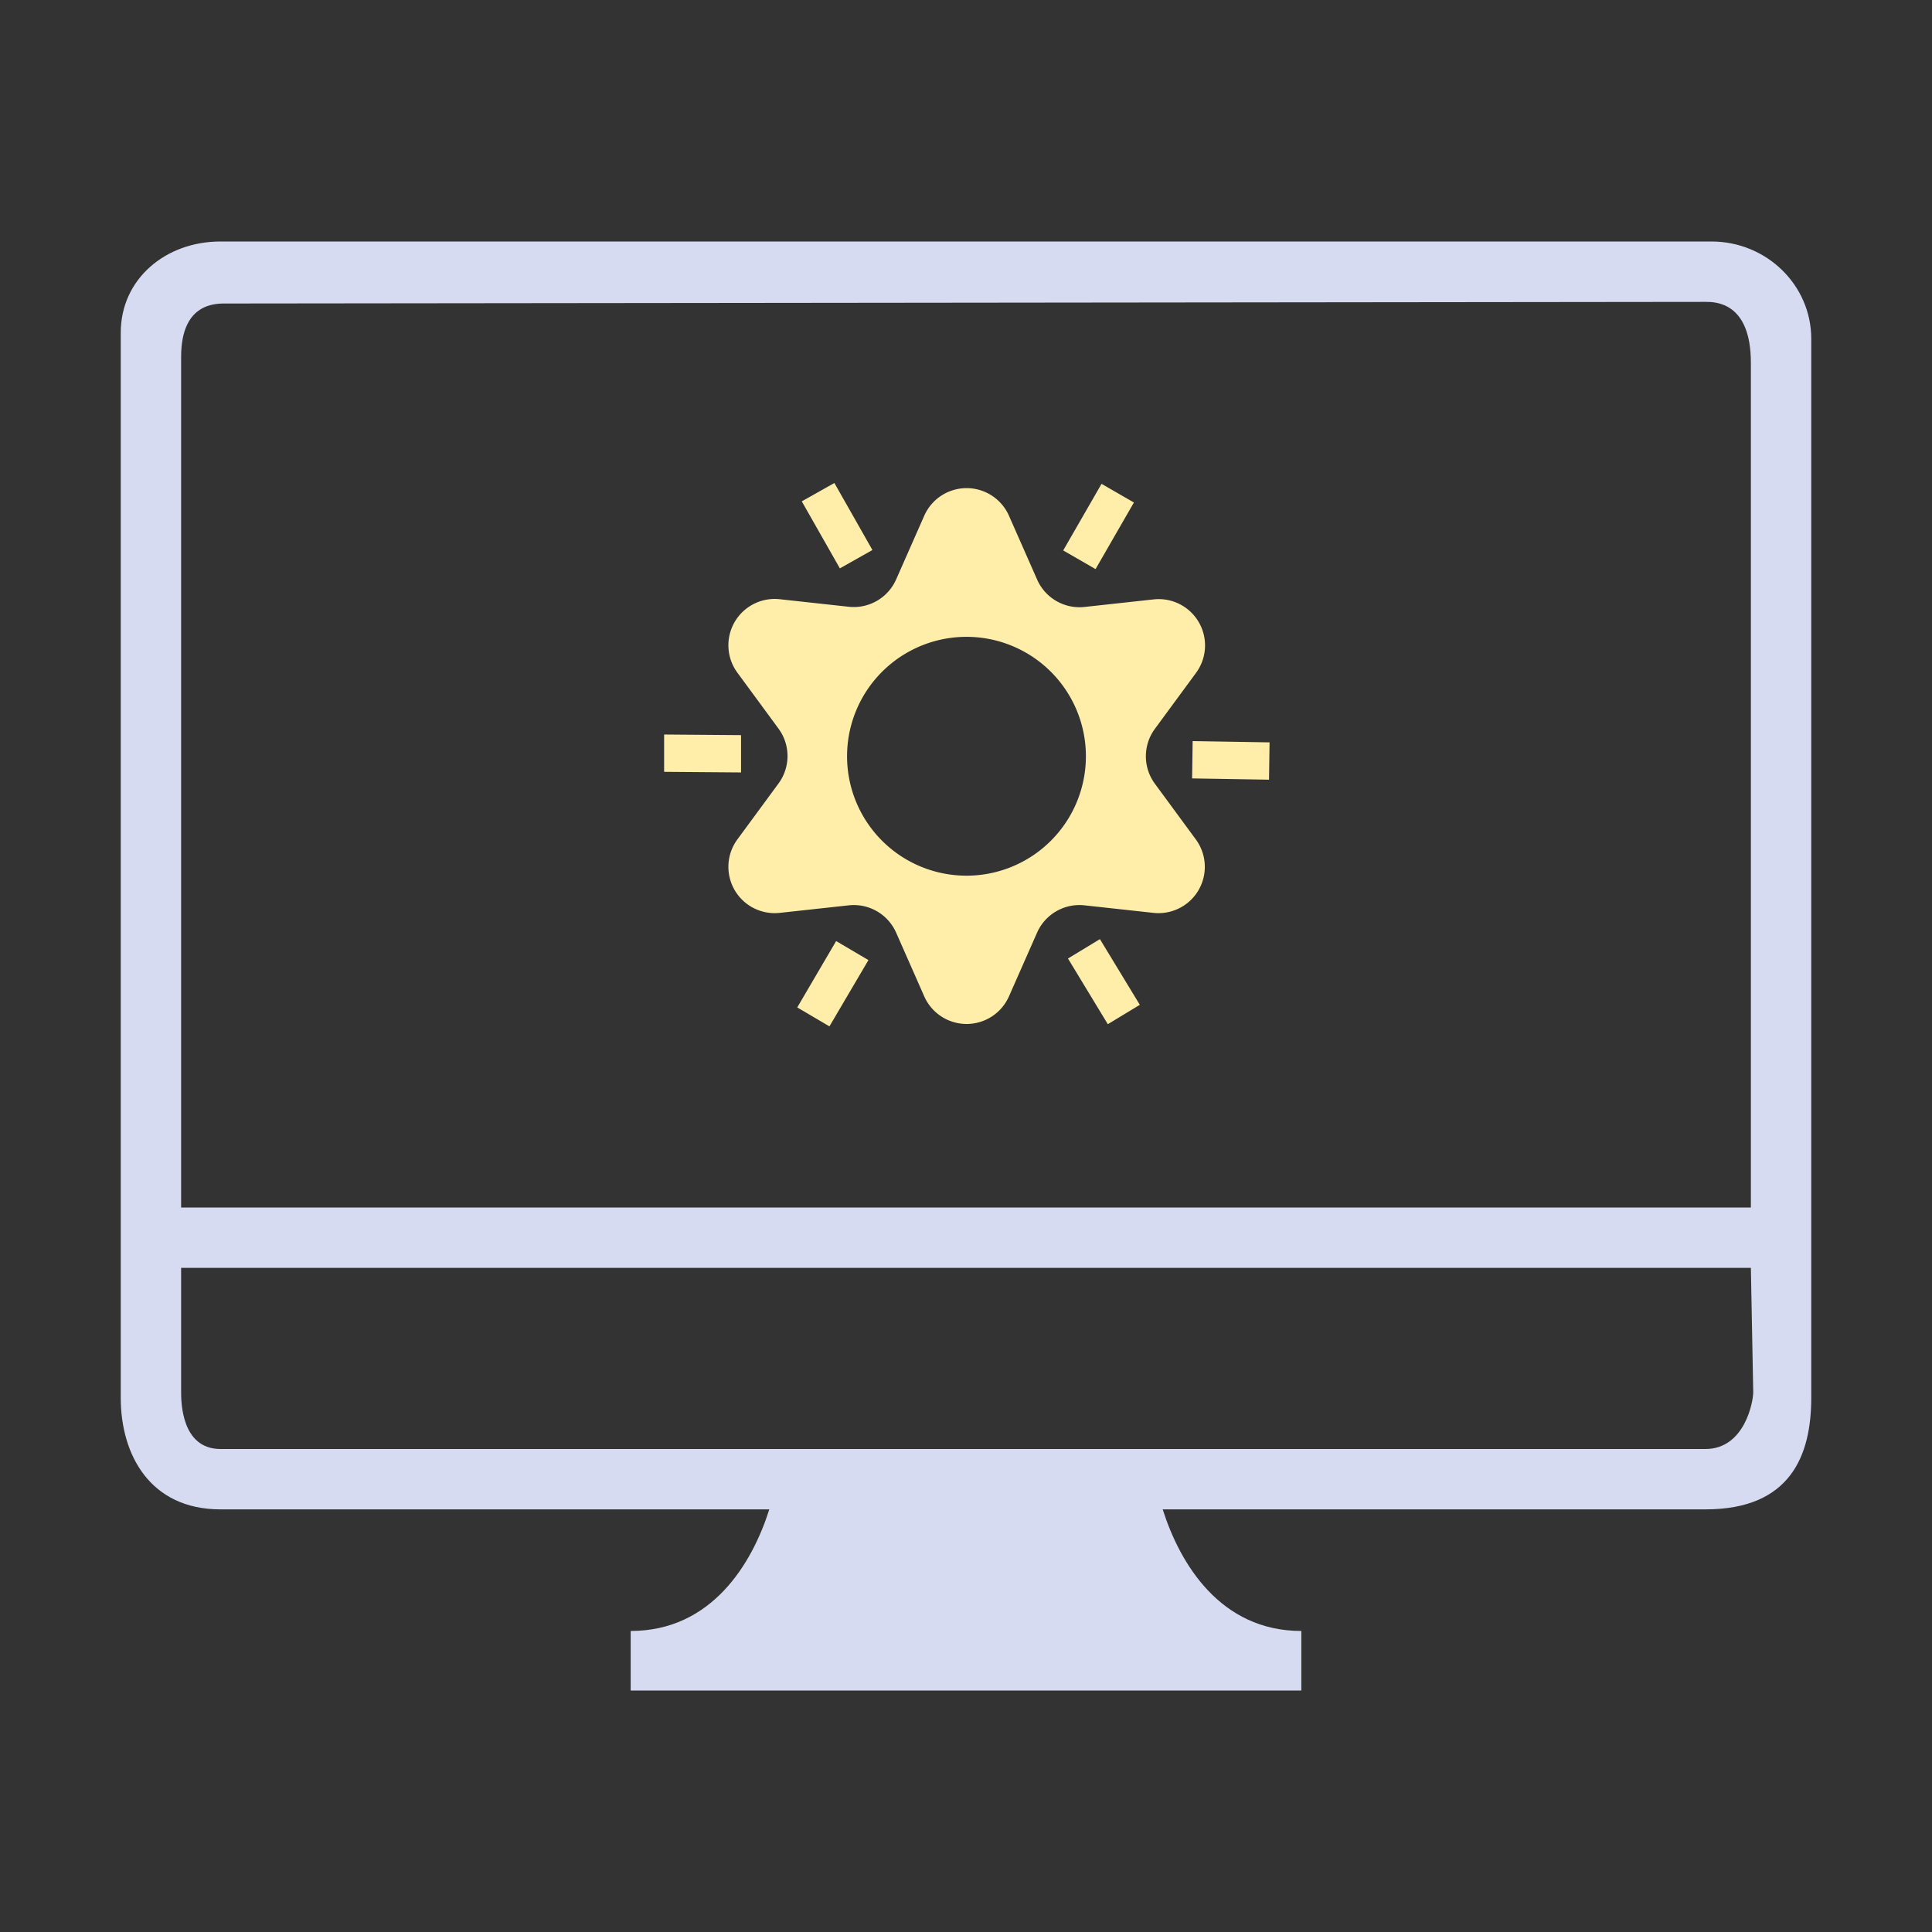 <?xml version="1.0" encoding="UTF-8" standalone="no"?>
<svg
   width="32"
   height="32"
   version="1.1"
   id="svg12"
   sodipodi:docname="video.svg"
   inkscape:version="1.1.2 (0a00cf5339, 2022-02-04)"
   xmlns:inkscape="http://www.inkscape.org/namespaces/inkscape"
   xmlns:sodipodi="http://sodipodi.sourceforge.net/DTD/sodipodi-0.dtd"
   xmlns="http://www.w3.org/2000/svg"
   xmlns:svg="http://www.w3.org/2000/svg"
   xmlns:rdf="http://www.w3.org/1999/02/22-rdf-syntax-ns#"
   xmlns:cc="http://creativecommons.org/ns#"
   xmlns:dc="http://purl.org/dc/elements/1.1/">
  <rect width="100%" height="100%" fill="#333333" stroke="none"/>
  <style
     id="current-color-scheme"
     type="text/css">.ColorScheme-Highlight { color:#ffeeaa; }
.ColorScheme-Text { color:#d6dbf1; }
</style>
  <defs
     id="defs16" />
  <sodipodi:namedview
     pagecolor="#ffffff"
     bordercolor="#000000"
     borderopacity="1"
     objecttolerance="10"
     gridtolerance="10"
     guidetolerance="10"
     inkscape:pageopacity="0"
     inkscape:pageshadow="2"
     inkscape:window-width="1920"
     inkscape:window-height="1009"
     id="namedview14"
     showgrid="false"
     inkscape:zoom="11.313709"
     inkscape:cx="19.091882"
     inkscape:cy="12.81631"
     inkscape:window-x="0"
     inkscape:window-y="0"
     inkscape:window-maximized="1"
     inkscape:current-layer="svg12"
     inkscape:document-rotation="0"
     inkscape:lockguides="false"
     inkscape:showpageshadow="false"
     inkscape:pagecheckerboard="0">
    <inkscape:grid
       type="xygrid"
       id="grid988"
       originx="0"
       originy="-1.3897704e-07" />
  </sodipodi:namedview>
  <g
     id="video-display-brightness">
    <rect
       style="opacity:0.001;fill:#d6dbf1;fill-opacity:1"
       width="32"
       height="32"
       x="0"
       y="1.3897704e-07"
       id="rect7" />
    <path
       d="m 19.127,12.979 a 0.767,0.767 0 0 1 0,-0.905 l 0.683,-0.929 A 0.767,0.767 0 0 0 19.108,9.928 l -1.144,0.125 A 0.767,0.767 0 0 1 17.177,9.597 l -0.465,-1.054 a 0.767,0.767 0 0 0 -1.404,0 l -0.465,1.054 a 0.767,0.767 0 0 1 -0.784,0.453 L 12.915,9.925 a 0.767,0.767 0 0 0 -0.702,1.216 l 0.683,0.929 a 0.767,0.767 0 0 1 0,0.905 l -0.683,0.929 a 0.767,0.767 0 0 0 0.702,1.216 l 1.144,-0.125 a 0.767,0.767 0 0 1 0.784,0.453 l 0.465,1.054 a 0.767,0.767 0 0 0 1.404,0 l 0.465,-1.054 a 0.767,0.767 0 0 1 0.784,-0.453 l 1.144,0.125 a 0.767,0.767 0 0 0 0.702,-1.216 z m -3.114,1.525 a 1.978,1.978 0 1 1 1.973,-1.978 1.978,1.978 0 0 1 -1.973,1.978 z m 2.133,-5.078 -0.536,-0.309 0.635,-1.103 0.536,0.309 z m -5.872,2.75 v 0.618 L 11,12.784 v -0.618 z m 7.471,0.717 0.009,-0.618 1.274,0.021 -0.009,0.618 z M 14.45,9.11 13.911,9.414 13.28,8.304 13.82,8 Z M 13.849,15.587 14.384,15.902 13.738,17 13.205,16.686 Z m 3.84,0.289 0.529,-0.321 0.661,1.088 -0.53,0.321 z"
       id="path4-3"
       style="fill:currentColor;fill-opacity:1;stroke-width:0.171"
       class="ColorScheme-Highlight" />
    <path
       d="M 28.348,4 H 3.652 C 2.741,4 2,4.622 2,5.51 V 23.153 C 2,24.1 2.489,25 3.652,25 h 9.09 c -0.284,0.896 -0.951,2.014 -2.296,2.014 V 28 h 11.108 v -0.986 c -1.345,0 -2.012,-1.119 -2.296,-2.014 H 28.248 C 29.661,25 30,24.1 30,23.153 V 5.61 C 30,4.722 29.259,4 28.348,4 Z M 29.039,23.053 C 29.042,23.209 28.9,24 28.248,24 H 3.652 C 3,24 3,23.209 3,23.053 V 21 H 29 Z M 29,20 H 3 V 5.91 C 3,5 3.591,5.027 3.752,5.027 L 28.248,5 C 28.408,5 29,5 29,6.01 Z"
       id="path2-6"
       style="fill:currentColor;fill-opacity:1;stroke-width:0.356"
       sodipodi:nodetypes="sssssccccccsssssscsccscccsssc"
       class="ColorScheme-Text" />
  </g>
  <g
     id="22-22-video-display-brightness"
     transform="translate(32,10)">
    <rect
       style="opacity:0.001;fill:#d6dbf1;fill-opacity:1"
       width="22"
       height="22"
       x="0"
       y="-1.3897704e-07"
       id="rect2" />
    <path
       d="m 13.418,8.986 a 0.511,0.511 0 0 1 0,-0.604 l 0.455,-0.619 a 0.511,0.511 0 0 0 -0.468,-0.811 l -0.763,0.083 A 0.511,0.511 0 0 1 12.118,6.731 l -0.31,-0.703 a 0.511,0.511 0 0 0 -0.936,0 l -0.31,0.703 a 0.511,0.511 0 0 1 -0.523,0.302 l -0.763,-0.083 a 0.511,0.511 0 0 0 -0.468,0.811 l 0.456,0.619 a 0.511,0.511 0 0 1 0,0.604 l -0.456,0.619 a 0.511,0.511 0 0 0 0.468,0.811 l 0.763,-0.083 a 0.511,0.511 0 0 1 0.523,0.302 l 0.31,0.703 a 0.511,0.511 0 0 0 0.936,0 l 0.31,-0.703 a 0.511,0.511 0 0 1 0.523,-0.302 l 0.763,0.083 a 0.511,0.511 0 0 0 0.468,-0.811 z m -2.076,1.017 a 1.319,1.319 0 1 1 1.315,-1.319 1.319,1.319 0 0 1 -1.315,1.319 z m 1.422,-3.385 -0.358,-0.206 0.424,-0.736 0.358,0.206 z m -3.915,1.833 v 0.412 l -0.849,-0.007 V 8.444 Z m 4.981,0.478 0.006,-0.412 0.849,0.014 -0.006,0.412 z M 10.3,6.407 9.94,6.61 9.52,5.869 9.88,5.667 Z m -0.401,4.318 0.356,0.21 -0.43,0.732 -0.355,-0.21 z m 2.56,0.192 0.353,-0.214 0.441,0.725 -0.353,0.214 z"
       id="path4-3-7-3"
       style="color:#ffeeaa;fill:currentColor;fill-opacity:1;stroke-width:0.114"
       class="ColorScheme-Highlight" />
    <path
       d="M 19.565,3 H 3.101 C 2.494,3 2,3.415 2,4.007 v 11.762 C 2,16.4 2.326,17 3.101,17 h 6.06 c -0.189,0.597 -0.634,1.343 -1.53,1.343 V 19 h 7.405 v -0.657 c -0.897,0 -1.341,-0.746 -1.53,-1.343 h 5.993 c 0.942,0 1.168,-0.6 1.168,-1.231 V 4.073 C 20.667,3.481 20.173,3 19.565,3 Z m 0.461,12.702 c 0.004,0.104 -0.092,0.631 -0.527,0.631 H 3.101 c -0.435,0 -0.435,-0.527 -0.435,-0.631 V 15 H 20 Z M 20,14 H 2.667 V 4.273 c 0,-0.607 0.394,-0.589 0.501,-0.589 l 16.331,-0.018 c 0.107,-1.18e-4 0.501,0 0.501,0.673 z"
       id="path2-6-5-5"
       style="fill:currentColor;fill-opacity:1;stroke-width:0.238"
       sodipodi:nodetypes="sssssccccccsssssscsccscccsssc"
       class="ColorScheme-Text " />
  </g>
</svg>
